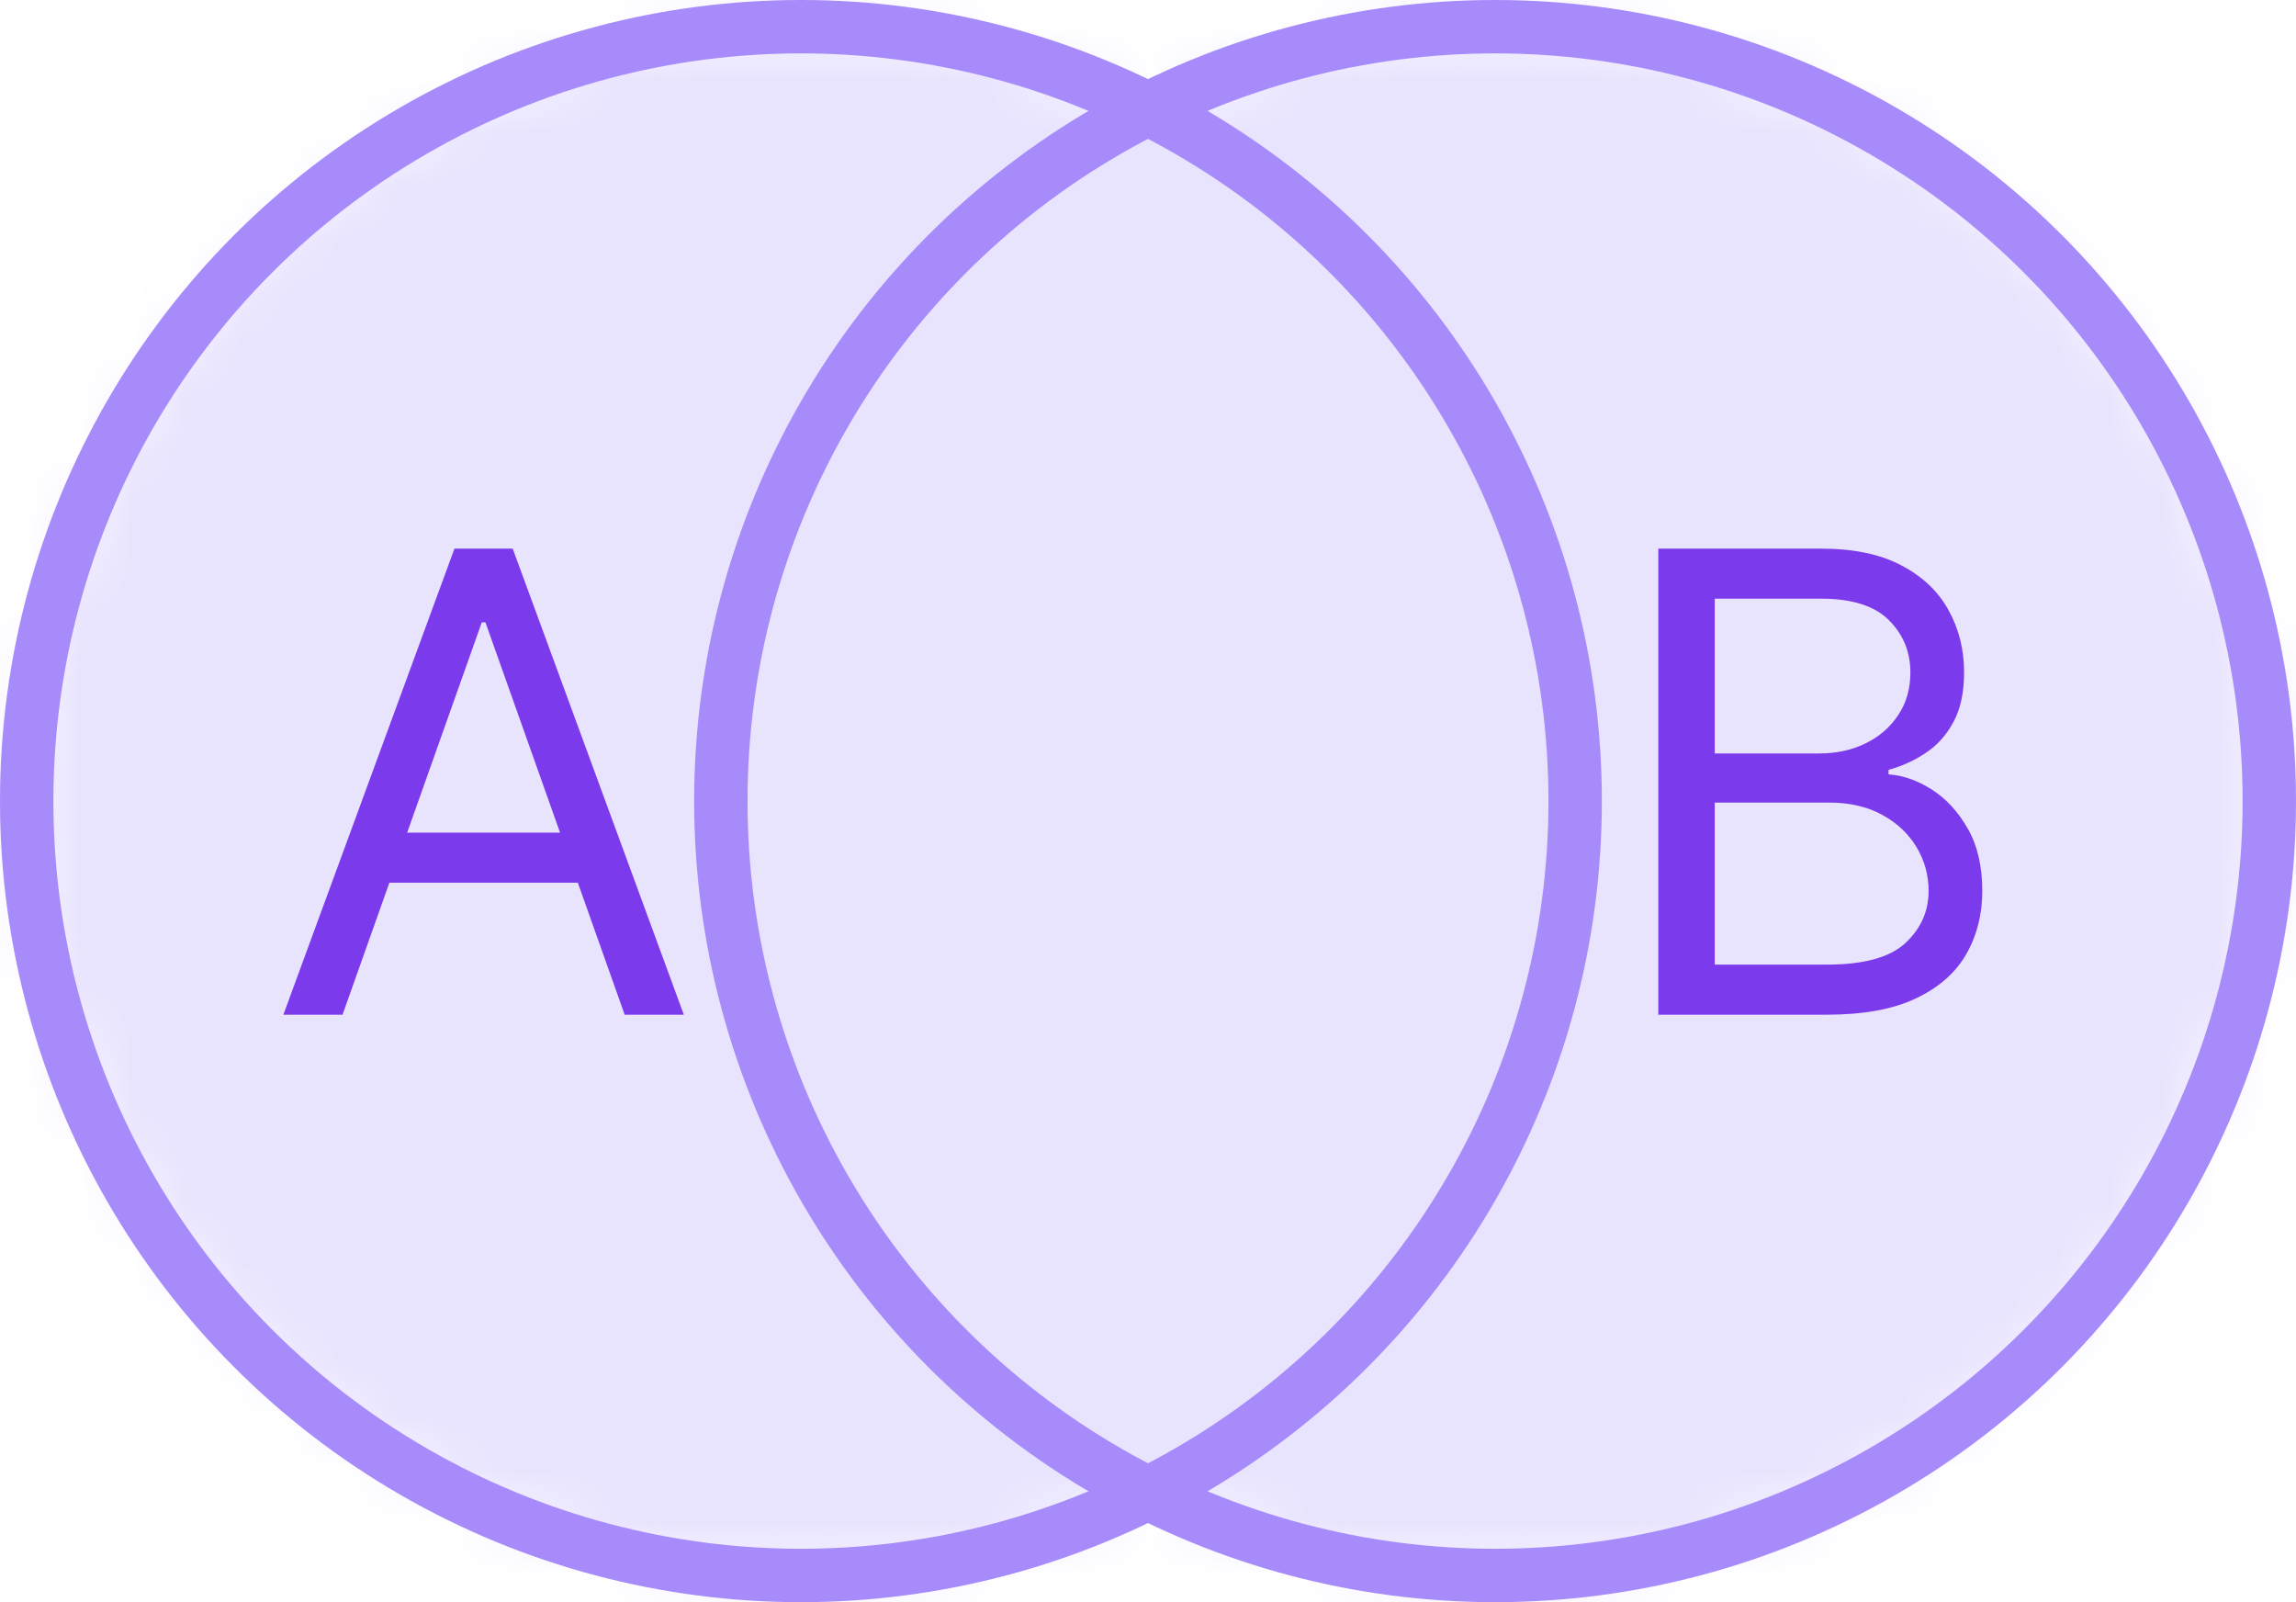 <svg width="43" height="30" viewBox="0 0 43 30" fill="none" xmlns="http://www.w3.org/2000/svg">
	<mask id="mask-4">
		<circle cx="28" cy="15" r="14.5" fill="white"></circle>	
		<circle cx="15" cy="15" r="14.5" fill="white"></circle>	
	</mask>
	<rect mask="url(#mask-4)" width="100%" height="100%" fill="#B4A5FC" fill-opacity="0.3"></rect>
	<circle cx="28" cy="15" r="14.5" stroke="#A78BFA"></circle>
	<circle cx="15" cy="15" r="14.5" stroke="#A78BFA"></circle>
	<path d="M6.415 19H5.307L8.511 10.273H9.602L12.807 19H11.699L9.091 11.653H9.023L6.415 19ZM6.824 15.591H11.29V16.528H6.824V15.591Z" fill="#7C3AED"></path>
	<path d="M31.057 19V10.273H34.108C34.716 10.273 35.217 10.378 35.612 10.588C36.007 10.796 36.301 11.075 36.494 11.428C36.688 11.777 36.784 12.165 36.784 12.591C36.784 12.966 36.717 13.276 36.584 13.52C36.453 13.764 36.28 13.957 36.064 14.099C35.851 14.242 35.619 14.347 35.369 14.415V14.5C35.636 14.517 35.905 14.611 36.175 14.781C36.445 14.952 36.67 15.196 36.852 15.514C37.034 15.832 37.125 16.222 37.125 16.682C37.125 17.119 37.026 17.513 36.827 17.862C36.628 18.212 36.314 18.489 35.885 18.693C35.456 18.898 34.898 19 34.21 19H31.057ZM32.114 18.062H34.21C34.901 18.062 35.391 17.929 35.68 17.662C35.973 17.392 36.119 17.065 36.119 16.682C36.119 16.386 36.044 16.114 35.894 15.864C35.743 15.611 35.528 15.409 35.25 15.258C34.972 15.105 34.642 15.028 34.261 15.028H32.114V18.062ZM32.114 14.108H34.074C34.392 14.108 34.679 14.046 34.935 13.921C35.193 13.796 35.398 13.619 35.548 13.392C35.702 13.165 35.778 12.898 35.778 12.591C35.778 12.207 35.645 11.882 35.378 11.615C35.111 11.345 34.688 11.21 34.108 11.21H32.114V14.108Z" fill="#7C3AED"></path>
</svg>